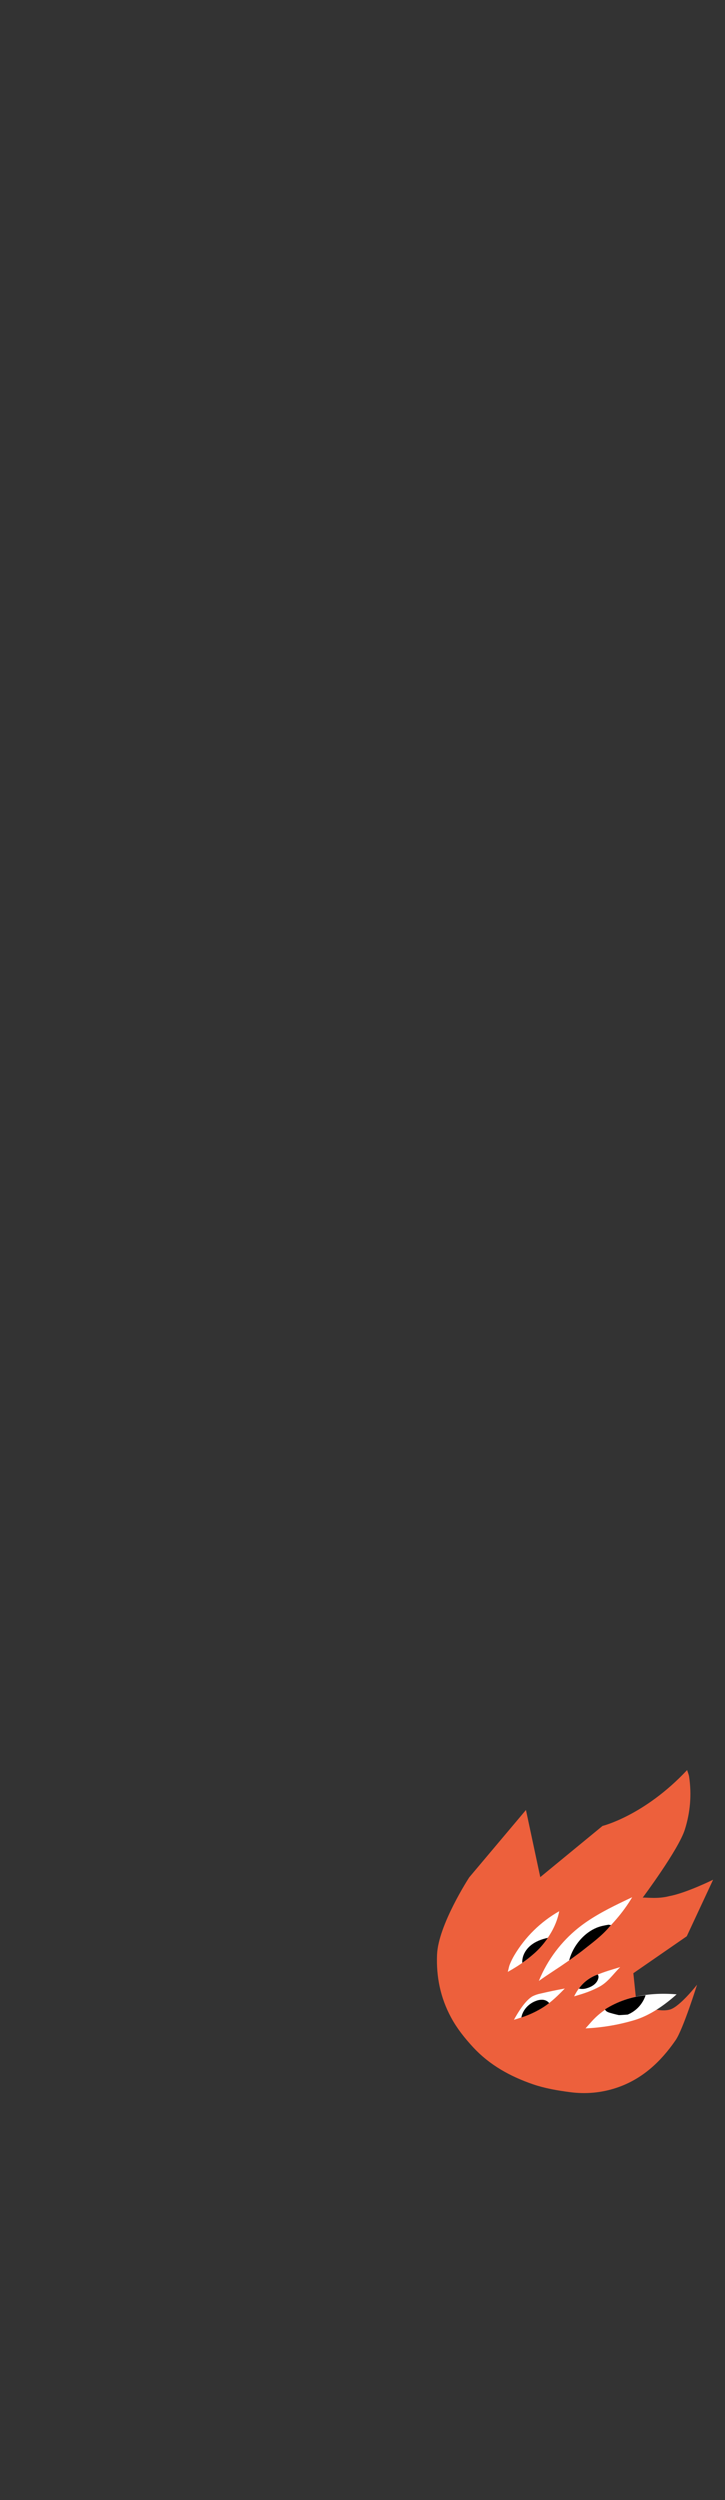 <svg width="375" height="1293" viewBox="0 0 375 1293" fill="none" xmlns="http://www.w3.org/2000/svg">
<rect x="0" y="0" width="375" height="1293" fill="#333333" stroke="none"/>
<g clip-path="url(#clip0)">
<path d="M272.043 936.122L279.453 970.849L311.657 944.371C311.657 944.371 333.275 939.076 355.406 915.473C355.806 916.775 356.29 917.849 356.45 918.96C357.799 928.275 357.045 937.334 354.223 946.272C350.938 956.681 332.437 981.447 332.437 981.447C334.172 981.284 340.196 982.262 346.152 980.681C354.827 979.118 368.856 972.189 368.856 972.189L355.221 1001.44L327.595 1020.54L329.241 1036.4C329.241 1036.4 340.432 1041.24 346.644 1039.3C351.853 1037.67 360.556 1026.47 360.556 1026.47C360.214 1026.3 360.906 1026.64 360.556 1026.47C360.556 1026.47 353.343 1049.54 349.446 1055.2C341.79 1066.32 332.156 1075.39 318.864 1079.82C311.025 1082.44 302.905 1083.14 294.738 1082.05C288.298 1081.2 281.746 1080.08 275.613 1077.97C263.962 1073.95 253.278 1068.09 244.68 1058.8C240.303 1054.05 236.371 1049.11 233.316 1043.45C227.793 1033.24 225.594 1022.35 226.059 1010.96C226.686 995.537 242.719 970.958 242.719 970.958L272.043 936.122Z" fill="#ED603C"/>
<path d="M262.637 1019.86C268.837 1016.43 274.727 1012.31 279.501 1007.06C284.274 1001.8 287.954 995.424 289.255 988.468C279.644 993.946 271.622 1001.83 265.979 1011.35C265.035 1012.96 264.22 1014.64 263.544 1016.38C263.132 1017.58 263.016 1018.67 262.637 1019.86Z" fill="white"/>
<path d="M283.374 1002.25C280.062 1002.95 276.785 1004.19 274.249 1006.38C271.714 1008.57 269.941 1011.8 270.157 1015.17C272.236 1013.73 274.23 1012.16 276.128 1010.48C278.9 1008.06 281.34 1005.28 283.386 1002.22L283.374 1002.25Z" fill="black"/>
<path d="M280.63 1020.24C285.677 1009.96 293.231 1001.11 302.594 994.519C310.186 989.195 318.613 985.206 326.992 981.24C322.241 989.269 315.978 996.291 309.022 1002.47C304.279 1006.64 299.301 1010.52 294.112 1014.11C291.519 1015.93 288.874 1017.71 286.223 1019.44C283.677 1021.11 281.179 1022.79 278.708 1024.56C279.298 1023.1 279.938 1021.66 280.63 1020.24Z" fill="white"/>
<path d="M316.029 995.685L314.774 995.459C314.774 995.459 312.02 995.91 310.483 996.363C302.734 998.635 296.409 1006.09 294.402 1013.92C294.402 1013.92 299.44 1010.34 301.276 1008.87C306.108 1005.01 311.282 1001.25 315.249 996.507C315.374 996.357 316.029 995.685 316.029 995.685V995.685Z" fill="black"/>
<path d="M306.047 1045.49C311.492 1039.41 318.75 1035.37 326.622 1033.25C334.221 1031.2 342.138 1030.84 349.986 1031.47C343.967 1036.87 336.198 1042.47 327.913 1044.88C319.761 1047.29 311.349 1048.7 302.859 1049.08L306.047 1045.49Z" fill="white"/>
<path d="M324.741 1041.94C324.337 1041.94 320.392 1042.29 319.994 1042.2C319.102 1041.98 317.464 1041.61 316.581 1041.34C315.158 1040.93 313.476 1040.63 312.936 1039.25C319.273 1035.22 326.46 1032.72 333.929 1031.95V1031.95C333.2 1034.17 332.002 1036.21 330.416 1037.93C328.829 1039.65 326.891 1041.01 324.734 1041.92" fill="black"/>
<path d="M320.792 1017.38C316.96 1021.23 314.451 1025.13 310.058 1027.52C305.666 1029.9 301.754 1031.11 296.97 1032.52C299.155 1027.99 302.882 1023.79 307.534 1021.88C313.581 1019.42 315.989 1018.87 320.792 1017.38Z" fill="white"/>
<path d="M309.193 1021.23C309.787 1022.03 309.6 1023.04 309.218 1023.96C308.28 1026.23 305.925 1027.61 303.568 1028.3C302.233 1028.74 300.805 1028.8 299.434 1028.5C301.839 1025.11 305.255 1022.56 309.193 1021.23V1021.23Z" fill="black"/>
<path d="M275.611 1032.4C276.923 1031.77 278.311 1031.31 279.74 1031.04C283.865 1030.07 288.001 1029.21 292.148 1028.45C288.805 1031.86 285.397 1035.33 281.114 1038.04C276.572 1040.93 271.013 1043.1 265.832 1044.65C267.583 1041.42 271.648 1034.49 275.611 1032.4Z" fill="white"/>
<path d="M284.051 1035.98C283.267 1035.03 282.14 1034.43 280.914 1034.3C279.723 1034.21 278.527 1034.38 277.411 1034.8C273.609 1036.11 270.359 1039.47 269.671 1043.44C274.129 1042.03 279.842 1039.34 284.051 1035.98Z" fill="black"/>
</g>
<defs>
<clipPath id="clip0">
<rect width="375" height="1293" fill="white"/>
</clipPath>
</defs>
</svg>
